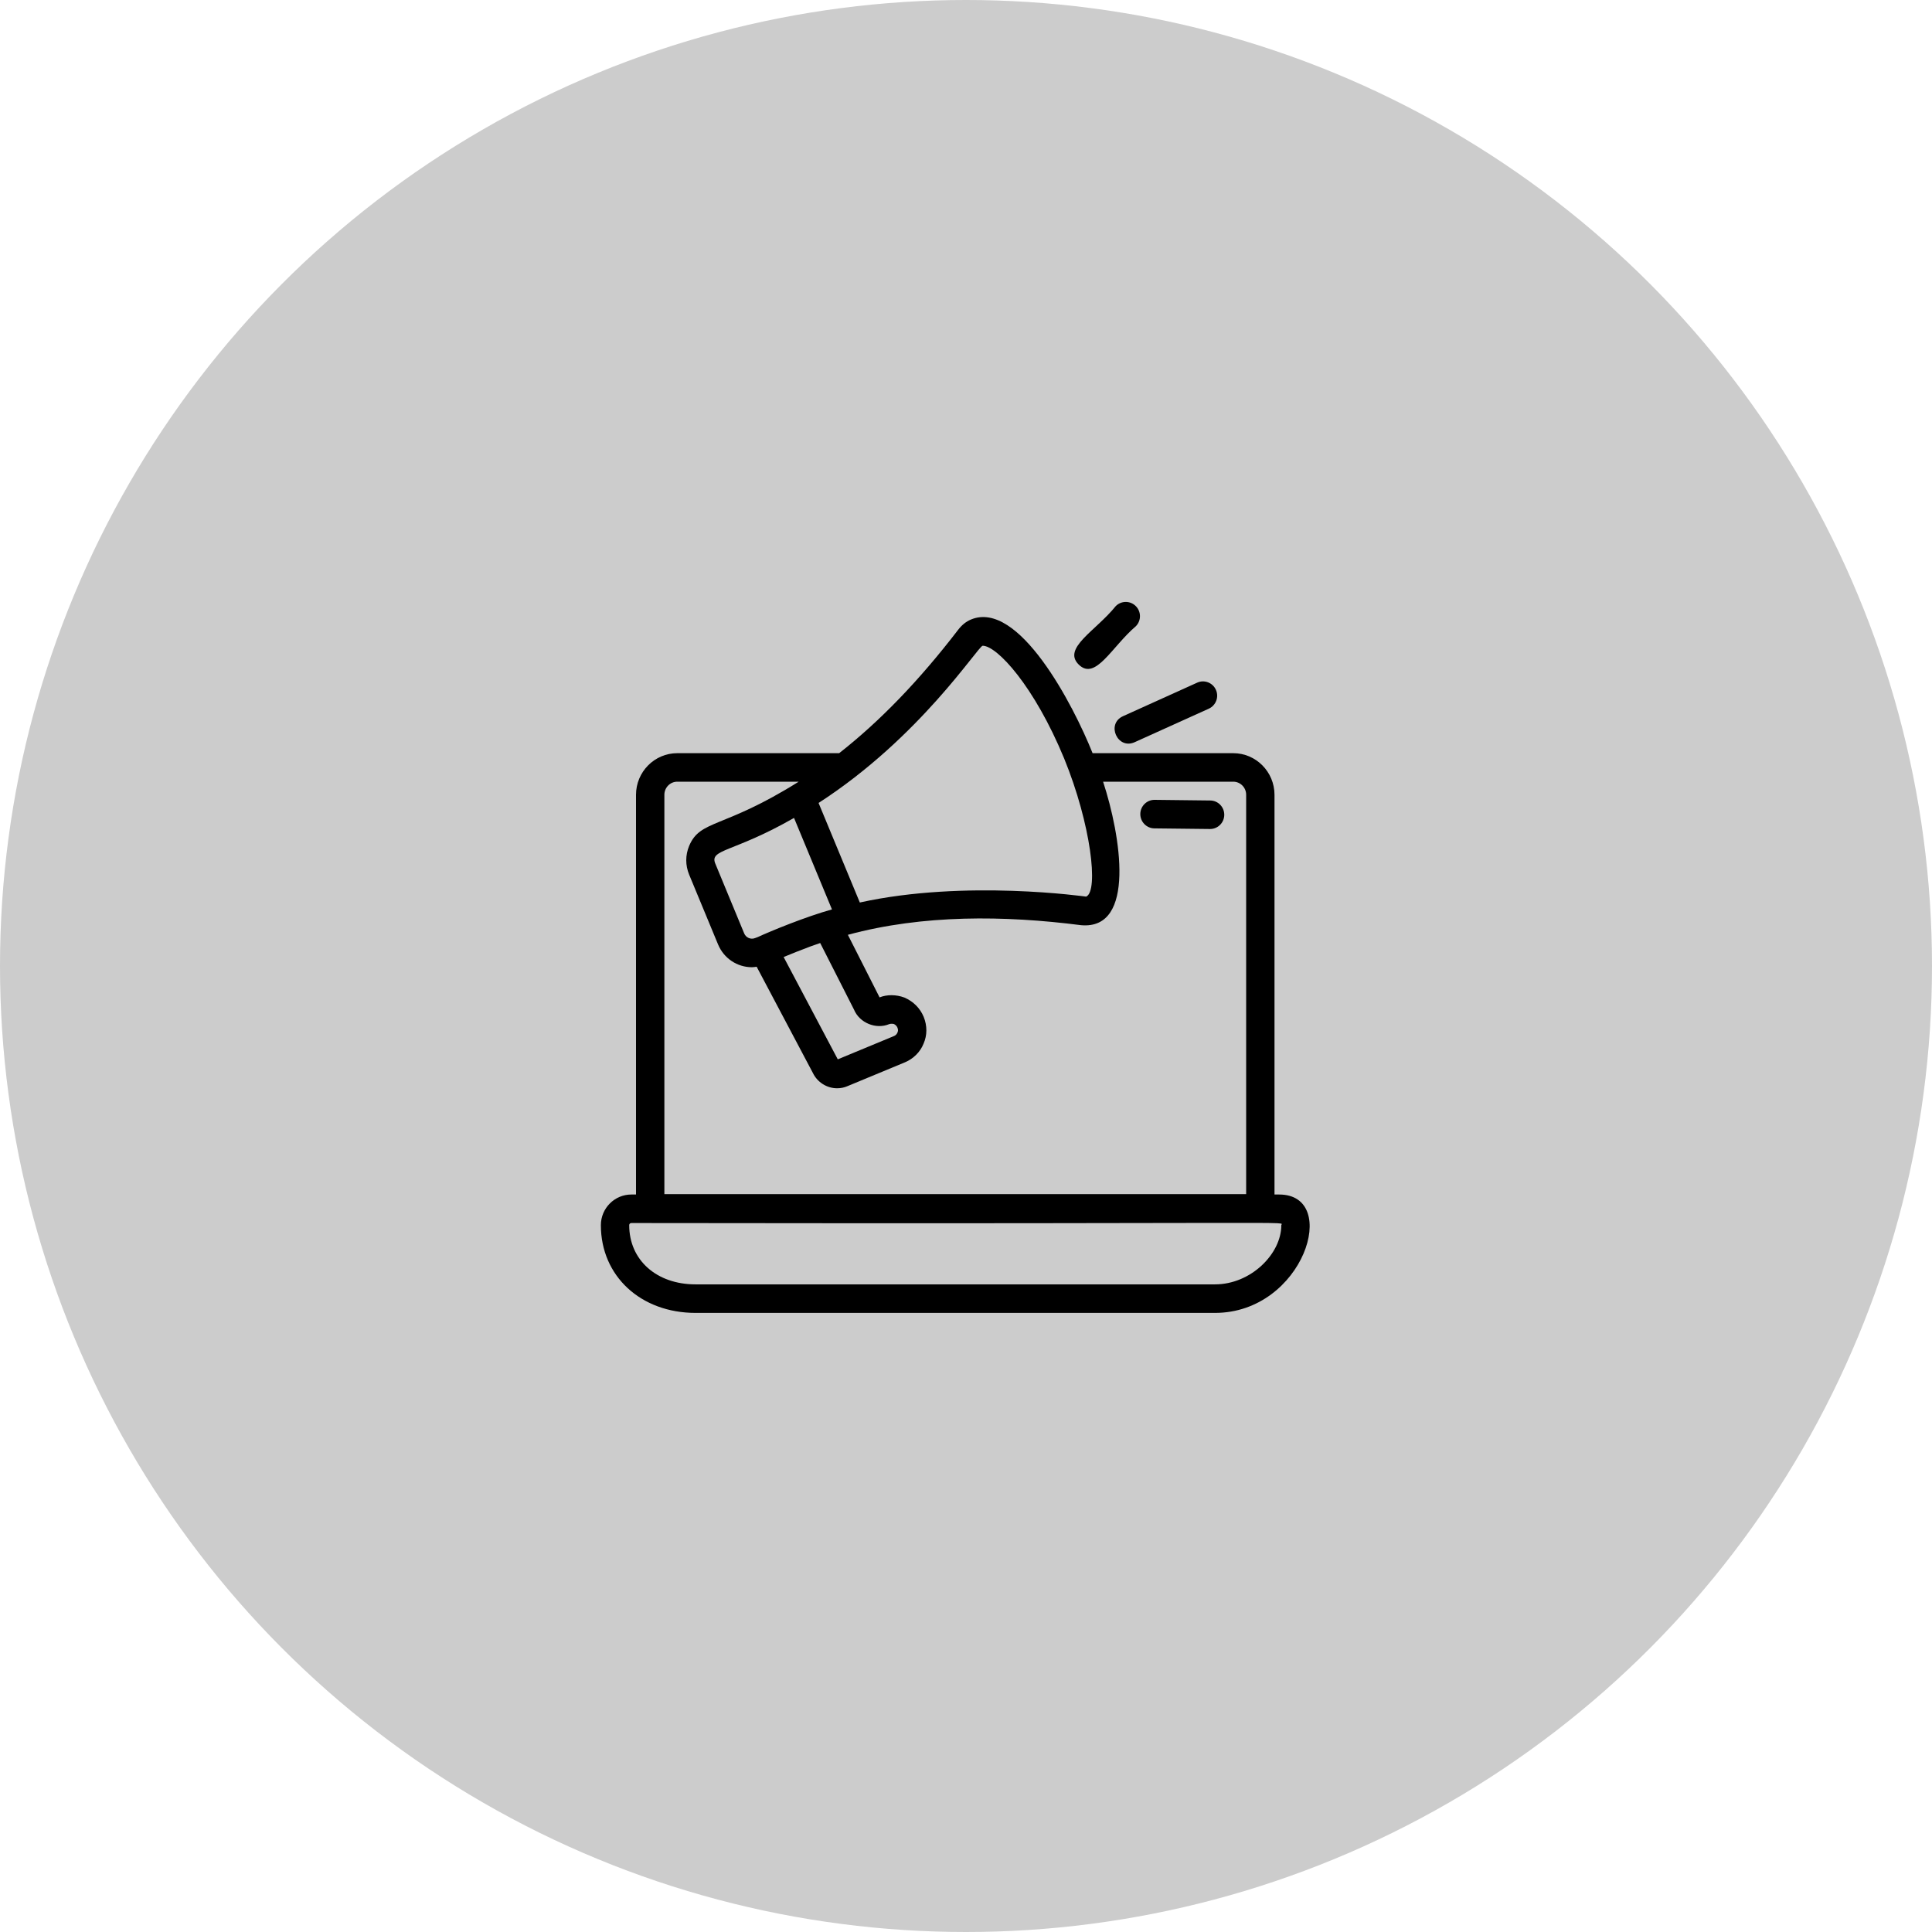 <svg width="90" height="90" viewBox="0 0 90 90" fill="none" xmlns="http://www.w3.org/2000/svg">
<circle cx="45" cy="45" r="45" fill="currentColor" fill-opacity="0.2"/>
<g clip-path="url(#clip0_77_48614)">
<path d="M59.589 55.645H59.371V37.025C59.371 35.956 58.509 35.086 57.45 35.086H50.897C49.993 32.823 47.449 27.929 45.228 28.861C45.004 28.956 44.813 29.108 44.644 29.326C42.817 31.707 40.998 33.59 39.092 35.086H31.55C30.49 35.086 29.628 35.956 29.628 37.025V55.645H29.411C28.628 55.645 27.991 56.286 27.991 57.073C27.991 59.441 29.846 61.16 32.402 61.16H56.598C60.734 61.16 62.461 55.645 59.589 55.645ZM45.776 30.081C46.443 30.081 48.18 31.954 49.575 35.339C50.818 38.379 51.19 41.516 50.597 41.768C50.591 41.771 44.977 40.956 40.054 42.042L38.132 37.405C42.861 34.351 45.548 30.121 45.776 30.081ZM36.944 38.127C36.959 38.118 36.974 38.11 36.989 38.102L38.756 42.364C37.544 42.7 35.899 43.374 35.304 43.651V43.651C35.258 43.666 35.215 43.682 35.18 43.697C34.977 43.782 34.75 43.68 34.668 43.484L33.322 40.231C33.039 39.55 34.15 39.723 36.944 38.127ZM36.524 44.574C36.715 44.494 36.898 44.422 37.083 44.347C37.678 44.111 37.941 44.019 38.208 43.93L39.782 47.029C40.039 47.654 40.809 47.963 41.419 47.709C41.497 47.678 41.612 47.694 41.639 47.702C41.718 47.737 41.775 47.796 41.808 47.875C41.855 47.991 41.825 48.058 41.806 48.103C41.778 48.173 41.721 48.231 41.653 48.26L39.027 49.348L36.505 44.582C36.511 44.58 36.517 44.577 36.524 44.574ZM30.949 37.025C30.949 36.688 31.218 36.414 31.55 36.414H37.207C33.679 38.627 32.623 38.165 32.102 39.409C31.924 39.836 31.924 40.308 32.102 40.741L33.45 43.996C33.718 44.641 34.338 45.057 35.028 45.057C35.101 45.057 35.175 45.044 35.248 45.034L37.87 49.988C38.079 50.418 38.52 50.696 38.996 50.696C39.167 50.696 39.334 50.661 39.481 50.596L42.158 49.486C42.556 49.32 42.874 48.995 43.023 48.618C43.195 48.228 43.198 47.786 43.028 47.367C42.862 46.97 42.557 46.657 42.134 46.471C41.746 46.326 41.318 46.324 40.974 46.462L39.497 43.547C42.994 42.6 46.785 42.641 50.363 43.099C52.928 43.326 52.208 38.917 51.386 36.414H57.45C57.781 36.414 58.051 36.688 58.051 37.025V55.628H30.949V37.025ZM56.598 59.831H32.402C30.582 59.831 29.311 58.697 29.311 57.073C29.311 57.015 29.352 56.974 29.411 56.974C61.583 57.021 59.689 56.878 59.689 57.073C59.689 58.408 58.275 59.831 56.598 59.831Z" fill="currentColor"/>
<path d="M52.916 29.168C53.171 28.906 53.166 28.485 52.904 28.229C52.644 27.973 52.226 27.978 51.971 28.24C51.053 29.383 49.473 30.195 50.253 30.96C51.032 31.726 51.789 30.128 52.916 29.168Z" fill="currentColor"/>
<path d="M52.855 34.575L56.311 33.013C56.643 32.862 56.792 32.469 56.642 32.135C56.492 31.8 56.101 31.65 55.769 31.801L52.314 33.363C51.516 33.724 52.059 34.934 52.855 34.575Z" fill="currentColor"/>
<path d="M56.378 37.29L53.789 37.26C53.786 37.26 53.783 37.26 53.781 37.26C53.42 37.26 53.124 37.553 53.12 37.917C53.117 38.284 53.409 38.584 53.773 38.589L56.363 38.618C56.366 38.618 56.368 38.618 56.371 38.618C56.732 38.618 57.027 38.326 57.031 37.962C57.035 37.595 56.743 37.294 56.378 37.29Z" fill="currentColor"/>
</g>
<defs>
<clipPath id="clip0_77_48614">
<rect width="35" height="34" fill="currentColor" transform="translate(27 28)"/>
</clipPath>
</defs>
</svg>

